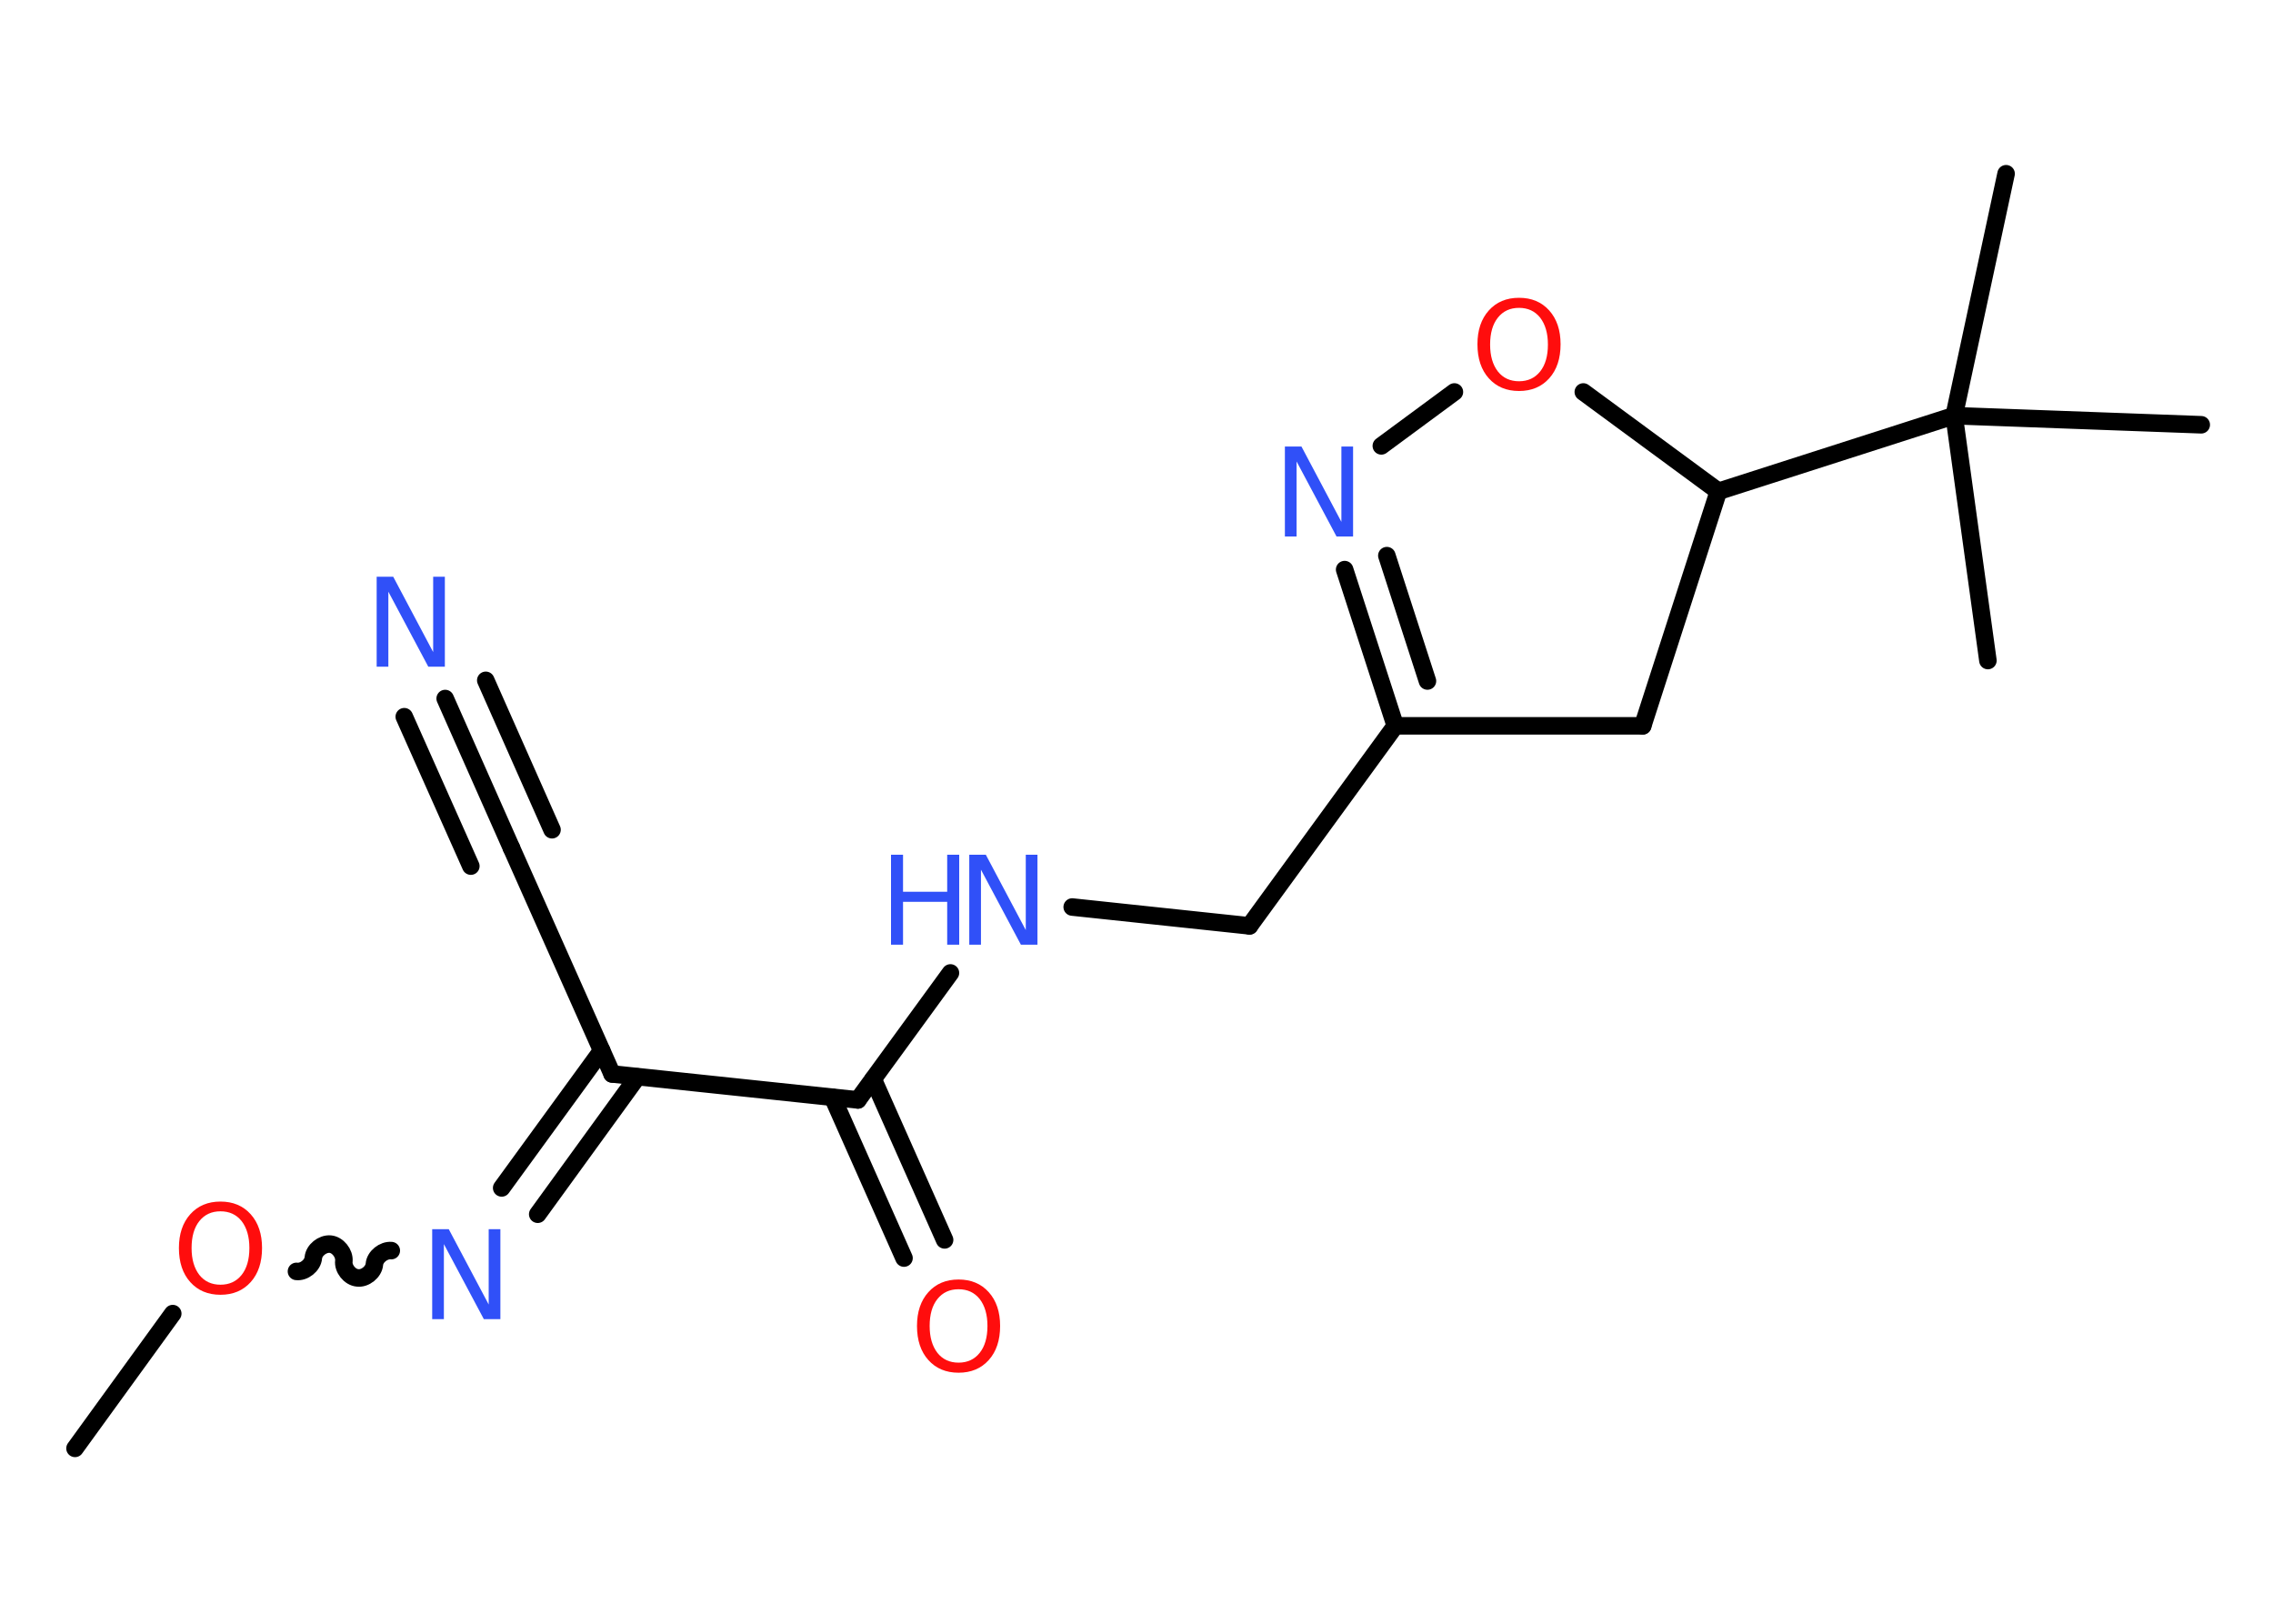 <?xml version='1.0' encoding='UTF-8'?>
<!DOCTYPE svg PUBLIC "-//W3C//DTD SVG 1.1//EN" "http://www.w3.org/Graphics/SVG/1.1/DTD/svg11.dtd">
<svg version='1.2' xmlns='http://www.w3.org/2000/svg' xmlns:xlink='http://www.w3.org/1999/xlink' width='70.0mm' height='50.0mm' viewBox='0 0 70.0 50.0'>
  <desc>Generated by the Chemistry Development Kit (http://github.com/cdk)</desc>
  <g stroke-linecap='round' stroke-linejoin='round' stroke='#000000' stroke-width='.54' fill='#3050F8'>
    <rect x='.0' y='.0' width='70.0' height='50.0' fill='#FFFFFF' stroke='none'/>
    <g id='mol1' class='mol'>
      <line id='mol1bnd1' class='bond' x1='2.31' y1='44.6' x2='5.32' y2='40.45'/>
      <path id='mol1bnd2' class='bond' d='M12.05 38.51c-.24 -.02 -.5 .19 -.52 .42c-.02 .24 -.29 .45 -.52 .42c-.24 -.02 -.45 -.29 -.42 -.52c.02 -.24 -.19 -.5 -.42 -.52c-.24 -.02 -.5 .19 -.52 .42c-.02 .24 -.29 .45 -.52 .42' fill='none' stroke='#000000' stroke-width='.54'/>
      <g id='mol1bnd3' class='bond'>
        <line x1='15.45' y1='36.58' x2='18.53' y2='32.35'/>
        <line x1='16.56' y1='37.39' x2='19.63' y2='33.16'/>
      </g>
      <line id='mol1bnd4' class='bond' x1='18.85' y1='33.07' x2='15.75' y2='26.11'/>
      <g id='mol1bnd5' class='bond'>
        <line x1='15.75' y1='26.11' x2='13.71' y2='21.51'/>
        <line x1='14.5' y1='26.67' x2='12.45' y2='22.07'/>
        <line x1='17.0' y1='25.55' x2='14.96' y2='20.95'/>
      </g>
      <line id='mol1bnd6' class='bond' x1='18.85' y1='33.07' x2='26.42' y2='33.87'/>
      <g id='mol1bnd7' class='bond'>
        <line x1='26.89' y1='33.23' x2='29.09' y2='38.18'/>
        <line x1='25.64' y1='33.79' x2='27.84' y2='38.74'/>
      </g>
      <line id='mol1bnd8' class='bond' x1='26.42' y1='33.87' x2='29.27' y2='29.96'/>
      <line id='mol1bnd9' class='bond' x1='33.02' y1='27.93' x2='38.48' y2='28.51'/>
      <line id='mol1bnd10' class='bond' x1='38.48' y1='28.51' x2='42.97' y2='22.35'/>
      <g id='mol1bnd11' class='bond'>
        <line x1='41.41' y1='17.54' x2='42.97' y2='22.35'/>
        <line x1='42.71' y1='17.11' x2='43.96' y2='20.97'/>
      </g>
      <line id='mol1bnd12' class='bond' x1='42.54' y1='13.73' x2='44.79' y2='12.07'/>
      <line id='mol1bnd13' class='bond' x1='48.76' y1='12.07' x2='52.92' y2='15.13'/>
      <line id='mol1bnd14' class='bond' x1='52.92' y1='15.13' x2='60.18' y2='12.8'/>
      <line id='mol1bnd15' class='bond' x1='60.18' y1='12.8' x2='61.78' y2='5.35'/>
      <line id='mol1bnd16' class='bond' x1='60.18' y1='12.8' x2='61.22' y2='20.34'/>
      <line id='mol1bnd17' class='bond' x1='60.18' y1='12.8' x2='67.79' y2='13.08'/>
      <line id='mol1bnd18' class='bond' x1='52.92' y1='15.13' x2='50.59' y2='22.35'/>
      <line id='mol1bnd19' class='bond' x1='42.97' y1='22.35' x2='50.59' y2='22.35'/>
      <path id='mol1atm2' class='atom' d='M6.79 37.3q-.41 .0 -.65 .3q-.24 .3 -.24 .83q.0 .52 .24 .83q.24 .3 .65 .3q.41 .0 .65 -.3q.24 -.3 .24 -.83q.0 -.52 -.24 -.83q-.24 -.3 -.65 -.3zM6.79 37.0q.58 .0 .93 .39q.35 .39 .35 1.04q.0 .66 -.35 1.05q-.35 .39 -.93 .39q-.58 .0 -.93 -.39q-.35 -.39 -.35 -1.05q.0 -.65 .35 -1.04q.35 -.39 .93 -.39z' stroke='none' fill='#FF0D0D'/>
      <path id='mol1atm3' class='atom' d='M13.32 37.85h.5l1.23 2.32v-2.32h.36v2.77h-.51l-1.23 -2.31v2.31h-.36v-2.77z' stroke='none'/>
      <path id='mol1atm6' class='atom' d='M11.61 17.76h.5l1.23 2.32v-2.32h.36v2.77h-.51l-1.23 -2.31v2.31h-.36v-2.77z' stroke='none'/>
      <path id='mol1atm8' class='atom' d='M29.52 39.7q-.41 .0 -.65 .3q-.24 .3 -.24 .83q.0 .52 .24 .83q.24 .3 .65 .3q.41 .0 .65 -.3q.24 -.3 .24 -.83q.0 -.52 -.24 -.83q-.24 -.3 -.65 -.3zM29.52 39.4q.58 .0 .93 .39q.35 .39 .35 1.04q.0 .66 -.35 1.05q-.35 .39 -.93 .39q-.58 .0 -.93 -.39q-.35 -.39 -.35 -1.05q.0 -.65 .35 -1.04q.35 -.39 .93 -.39z' stroke='none' fill='#FF0D0D'/>
      <g id='mol1atm9' class='atom'>
        <path d='M29.86 26.32h.5l1.23 2.32v-2.32h.36v2.77h-.51l-1.23 -2.31v2.31h-.36v-2.77z' stroke='none'/>
        <path d='M27.44 26.32h.37v1.14h1.36v-1.14h.37v2.77h-.37v-1.32h-1.36v1.32h-.37v-2.77z' stroke='none'/>
      </g>
      <path id='mol1atm12' class='atom' d='M39.58 13.75h.5l1.23 2.32v-2.32h.36v2.77h-.51l-1.23 -2.31v2.31h-.36v-2.77z' stroke='none'/>
      <path id='mol1atm13' class='atom' d='M46.78 9.48q-.41 .0 -.65 .3q-.24 .3 -.24 .83q.0 .52 .24 .83q.24 .3 .65 .3q.41 .0 .65 -.3q.24 -.3 .24 -.83q.0 -.52 -.24 -.83q-.24 -.3 -.65 -.3zM46.78 9.17q.58 .0 .93 .39q.35 .39 .35 1.04q.0 .66 -.35 1.05q-.35 .39 -.93 .39q-.58 .0 -.93 -.39q-.35 -.39 -.35 -1.05q.0 -.65 .35 -1.04q.35 -.39 .93 -.39z' stroke='none' fill='#FF0D0D'/>
    </g>
  </g>
</svg>
